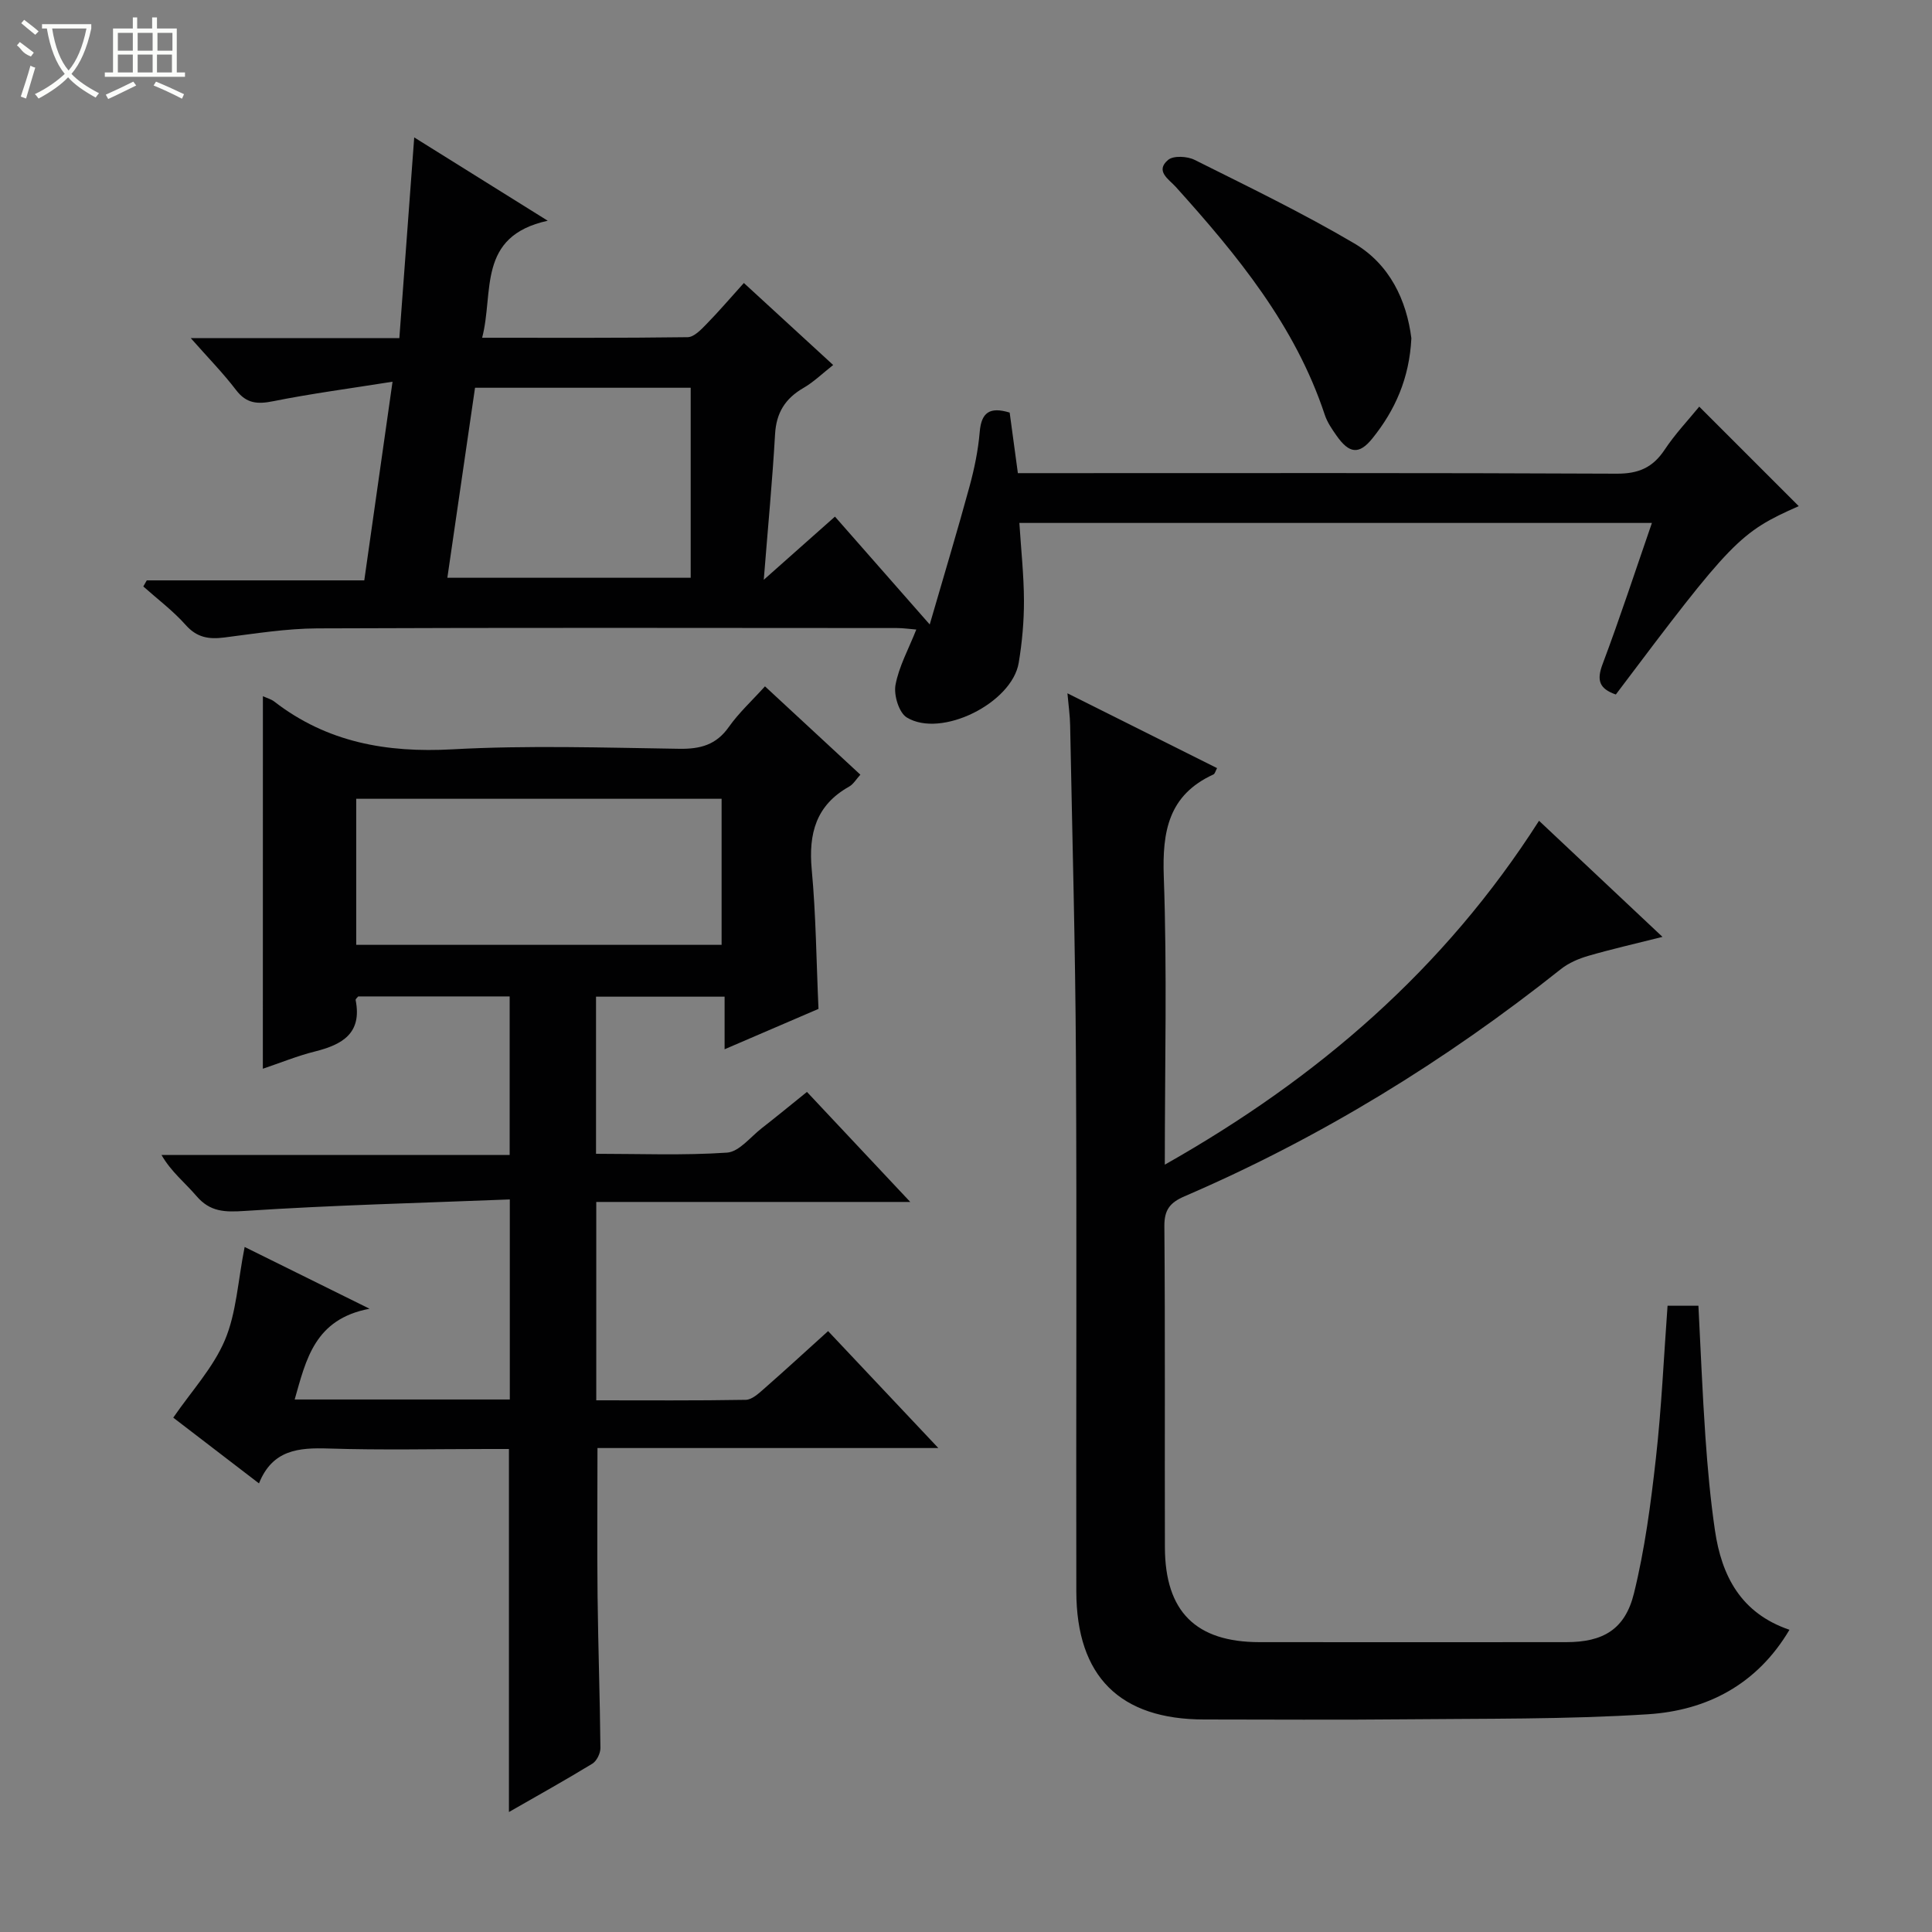 <svg enable-background="new 0 0 400 400" viewBox="0 0 400 400" xmlns="http://www.w3.org/2000/svg"><rect x="0" y="0" width="400" height="400" fill="#808080" stroke="none"/><g fill="#010102"><path d="m54.43 144.14c.9.41 1.72.62 2.34 1.1 10.93 8.46 23.26 10.65 36.91 9.9 15.62-.86 31.32-.34 46.98-.11 4.33.06 7.61-.8 10.22-4.5 2.08-2.95 4.81-5.45 7.5-8.43 6.62 6.13 13.06 12.09 19.75 18.29-.84.91-1.43 1.96-2.33 2.47-6.86 3.84-8.43 9.73-7.74 17.19.88 9.41.95 18.9 1.4 28.83-6.04 2.6-12.39 5.32-19.44 8.36 0-3.86 0-7.21 0-10.89-9.15 0-17.72 0-26.62 0v32.53c8.97 0 18.08.37 27.12-.24 2.5-.17 4.84-3.23 7.18-5.05 3.01-2.34 5.95-4.77 9.37-7.52 7.01 7.47 13.87 14.77 21.39 22.78-22.18 0-43.41 0-65.01 0v41.07c10.4 0 20.68.08 30.95-.1 1.25-.02 2.61-1.26 3.68-2.2 4.37-3.83 8.66-7.77 13.37-12.03 7.52 7.97 14.87 15.77 22.82 24.21-24.01 0-47.23 0-70.57 0 0 10.52-.09 20.59.02 30.66.12 10.49.49 20.97.59 31.45.01 1.1-.77 2.69-1.67 3.24-5.62 3.43-11.38 6.63-17.27 10.01 0-25.17 0-49.74 0-75.16-1.21 0-2.78 0-4.36 0-11 0-22 .25-32.99-.1-6.19-.2-11.61.24-14.4 7.22-6.35-4.87-12.26-9.4-17.75-13.61 3.77-5.49 8.27-10.33 10.69-16.05 2.39-5.65 2.68-12.18 4.09-19.29 8.5 4.2 16.43 8.12 25.86 12.79-11.36 2.14-13.13 10.47-15.5 18.79h44.54c0-13.5 0-26.86 0-41.42-18.4.73-36.65 1.18-54.85 2.38-4.2.28-7.22.21-10.05-3.11-2.32-2.72-5.2-4.97-7.21-8.47h72.08c0-11.13 0-21.83 0-32.83-10.46 0-20.89 0-31.35 0-.17.23-.58.53-.54.75 1.37 6.88-2.75 9.23-8.43 10.65-3.65.91-7.17 2.36-10.78 3.57.01-25.87.01-51.27.01-77.13zm19.32 51.48h75.65c0-10.34 0-20.37 0-30.24-25.49 0-50.55 0-75.65 0z"/><path d="m221 143.54c10.9 5.45 20.85 10.42 30.98 15.49-.33.6-.44 1.17-.75 1.31-9.28 4.25-10.62 11.74-10.28 21.18.7 19.46.21 38.96.21 59.61 31.67-17.9 57.85-40.46 77.48-71.2 8.37 7.87 16.54 15.56 25.56 24.04-5.71 1.44-10.58 2.54-15.36 3.93-2 .58-4.06 1.46-5.67 2.74-23.95 19.04-49.8 34.93-77.92 47.04-3.01 1.3-4.21 2.78-4.18 6.21.18 22.16.05 44.32.11 66.47.04 13.3 6.4 19.62 19.6 19.63 21.16.02 42.32.01 63.48 0 7.59 0 12.18-2.59 14.03-10.09 2.25-9.13 3.49-18.57 4.54-27.94 1.17-10.39 1.63-20.85 2.42-31.62h6.39c.47 9.02.82 18.11 1.45 27.19.45 6.45 1.03 12.91 1.97 19.31 1.38 9.41 5.34 17.15 15.43 20.59-6.73 11.37-17.13 16.71-29.31 17.49-16.92 1.08-33.93.88-50.9 1.05-13.66.14-27.32.03-40.98.03-17.44-.01-26.42-8.9-26.46-26.5-.07-36.82.12-73.64-.08-110.46-.12-22.96-.76-45.93-1.2-68.89-.03-1.96-.32-3.91-.56-6.61z"/><path d="m334.54 143.79c-3.49-1.21-3.97-3-2.76-6.24 3.61-9.6 6.8-19.36 10.23-29.28-43.91 0-87.34 0-130.96 0 .35 5.54.93 10.81.95 16.08.01 4.3-.38 8.65-1.09 12.9-1.41 8.33-16.05 15.63-23.16 11.3-1.63-.99-2.73-4.62-2.35-6.72.7-3.82 2.69-7.4 4.31-11.49-1.31-.1-2.67-.31-4.04-.31-39.99-.02-79.98-.1-119.97.07-6.43.03-12.88 1.08-19.29 1.89-3.17.4-5.64.02-7.95-2.58-2.62-2.94-5.83-5.35-8.79-7.99l.72-1.26h45.03c1.92-13.5 3.77-26.54 5.85-41.13-8.86 1.41-16.84 2.46-24.72 4.04-3.25.65-5.52.5-7.67-2.31-2.67-3.5-5.78-6.67-9.38-10.75h43.18c1.02-13.78 2.01-27.13 3.08-41.56 9.3 5.81 17.89 11.17 27.64 17.25-14.72 3.23-11.1 14.78-13.58 24.23 14.63 0 28.6.07 42.56-.12 1.3-.02 2.75-1.54 3.83-2.65 2.56-2.61 4.94-5.4 7.8-8.57 6.07 5.58 12.13 11.14 18.49 16.98-2.25 1.77-4.05 3.54-6.17 4.76-3.76 2.18-5.61 5.13-5.86 9.55-.55 9.6-1.47 19.18-2.34 30.16 5.29-4.7 9.78-8.68 14.74-13.08 6.16 7.01 12.25 13.94 19.62 22.33 3-10.34 5.75-19.44 8.25-28.61 1-3.68 1.78-7.47 2.1-11.26.34-4.04 2.08-5.25 6.2-4 .53 3.93 1.08 7.98 1.7 12.54h6.02c39.32 0 78.65-.08 117.97.11 4.51.02 7.46-1.26 9.91-4.95 2.18-3.29 4.94-6.19 7.17-8.93 7.09 7.09 13.89 13.89 20.6 20.6-12.24 5.42-13.82 7.04-37.87 39zm-241.92-24.17h50.38c0-13.28 0-26.27 0-39.34-14.63 0-29.52 0-44.65 0-1.91 13.14-3.79 26.04-5.73 39.34z"/><path d="m292.21 70.03c-.41 8.31-3.38 14.9-8.04 20.7-2.78 3.47-4.83 3.2-7.45-.53-.95-1.35-1.93-2.78-2.44-4.32-6.11-18.47-18.12-33.05-30.85-47.19-1.43-1.58-4.33-3.27-1.59-5.58 1.1-.93 3.98-.77 5.49-.01 11.11 5.55 22.32 10.97 33.02 17.27 7.4 4.35 10.87 11.82 11.86 19.66z"/></g><path d="m6.4 11.7c-2-.8-1.9-1.6-2.9-2.3l.6-.7c.9.7 1.9 1.4 2.9 2.2zm-2.1 8.3c.7-2.1 1.4-4.2 2-6.4.2.1.6.3 1 .4-.7 2.3-1.3 4.4-1.9 6.4zm3-12.8c-1.1-.9-2.1-1.7-2.9-2.4l.6-.7c1 .8 2 1.5 3 2.4zm1.4-1.3v-.9h10.2v.9c-.9 4.2-2.3 7.3-4.1 9.4 1.3 1.4 3.2 2.7 5.7 4-.2.2-.4.5-.7.9-2.5-1.4-4.4-2.7-5.7-4.2-1.4 1.5-3.5 3-6.1 4.4 0 0 0 0-.1-.1-.3-.4-.5-.7-.7-.8 2.7-1.3 4.7-2.8 6.2-4.2-1.8-2.2-3-5.3-3.7-9.4zm9.2 0h-7.1c.6 3.8 1.7 6.7 3.4 8.7 1.7-2 2.9-4.8 3.7-8.7z" fill="#fbfcfa"/><path d="m31.6 3.6h.9v2.3h4.1v9.1h1.7v.9h-16.6v-.9h1.7v-9.1h4.1v-2.3h.9v2.3h3.1v-2.3zm-4 13.3.6.8c-1.9.9-3.8 1.9-5.8 2.8-.2-.3-.3-.6-.5-.9 2-.9 3.9-1.8 5.7-2.7zm-3.2-10.1v3.7h3.1v-3.7zm0 4.5v3.7h3.1v-3.7zm4.1-4.5v3.7h3.1v-3.7zm0 4.5v3.7h3.1v-3.7zm9.1 9.1c-2.1-1.1-4.1-2-5.8-2.7l.5-.8c2.2.9 4.1 1.8 5.8 2.6l-.4.9zm-1.9-13.6h-3.1v3.7h3.1zm-3.2 4.5v3.7h3.1v-3.7z" fill="#fbfcfa"/></svg>
